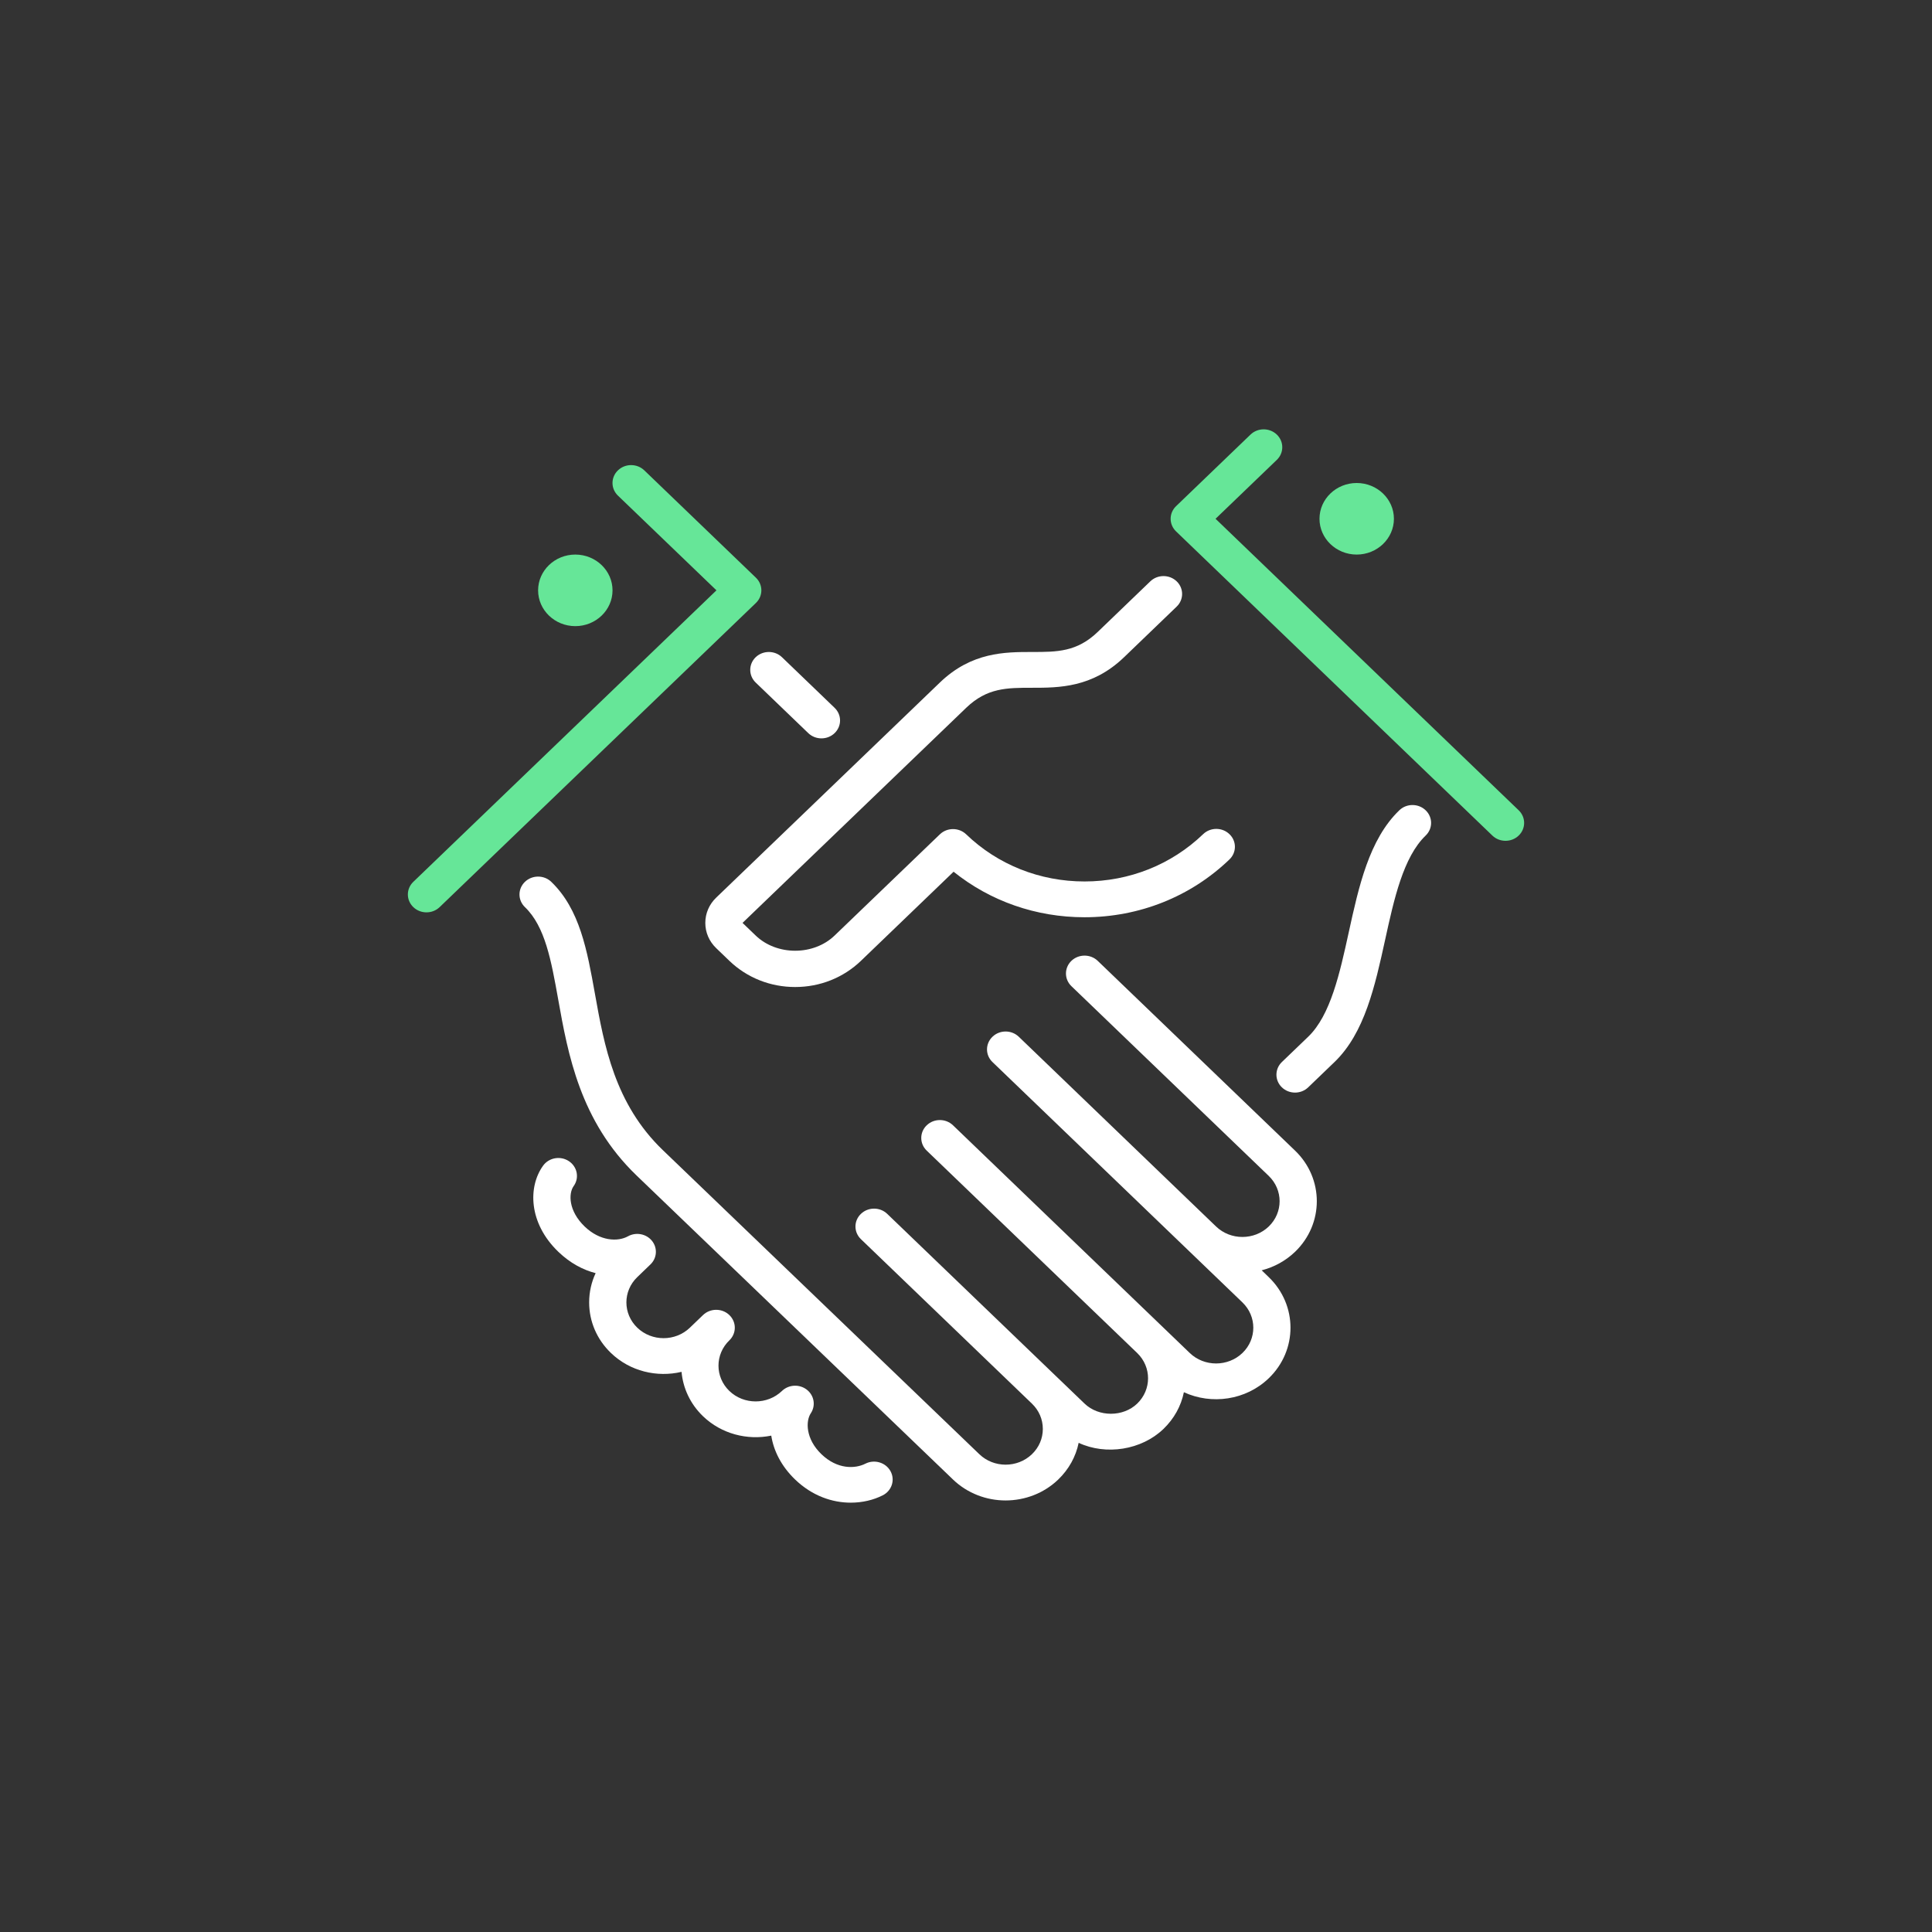 <svg width="90" height="90" viewBox="0 0 90 90" version="1.1" xmlns="http://www.w3.org/2000/svg" xmlns:xlink="http://www.w3.org/1999/xlink">
<rect x="0" y="0" width="90" height="90" fill="#333333" stroke="none"/>
<title>module-partners</title>
<desc>Created using Figma</desc>
<g id="Canvas" transform="translate(207 303)">
<clipPath id="clip-0" clip-rule="evenodd">
<path d="M -207 -303L -117 -303L -117 -213L -207 -213L -207 -303Z" fill="#FFFFFF"/>
</clipPath>
<g id="module-partners" clip-path="url(#clip-0)">
<g id="handshake (1)">
<g id="Group">
<g id="Group">
<g id="Group">
<g id="Vector">
<use xlink:href="#path0_fill" transform="translate(-174.144 -276.164)" fill="#FFFFFF"/>
</g>
<g id="Vector">
<use xlink:href="#path1_fill" transform="translate(-181.933 -277.166)" fill="#66E698"/>
</g>
<g id="Vector">
<use xlink:href="#path2_fill" transform="translate(-172.051 -272.628)" fill="#FFFFFF"/>
</g>
<g id="Vector">
<use xlink:href="#path3_fill" transform="translate(-145.533 -280.5)" fill="#66E698"/>
</g>
<g id="Vector">
<use xlink:href="#path4_fill" transform="translate(-147.539 -265.499)" fill="#FFFFFF"/>
</g>
<g id="Vector">
<use xlink:href="#path5_fill" transform="translate(-152.467 -283)" fill="#66E698"/>
</g>
<g id="Vector">
<use xlink:href="#path6_fill" transform="translate(-182.8 -262.165)" fill="#FFFFFF"/>
</g>
<g id="Vector">
<use xlink:href="#path7_fill" transform="translate(-188 -281.334)" fill="#66E698"/>
</g>
<g id="Vector">
<use xlink:href="#path8_fill" transform="translate(-182.157 -249.056)" fill="#FFFFFF"/>
</g>
</g>
</g>
</g>
</g>
</g>
</g>
<defs>
<path id="path0_fill" d="M 3.09942e-07 16.156C 3.09942e-07 16.602 0.181 17.02 0.509 17.334L 1.121 17.923C 1.94 18.71 3.027 19.143 4.185 19.143C 5.343 19.143 6.431 18.71 7.25 17.923L 11.566 13.772C 13.276 15.146 15.411 15.893 17.664 15.893L 17.669 15.893C 20.216 15.891 22.613 14.935 24.416 13.2C 24.756 12.875 24.756 12.347 24.416 12.022C 24.078 11.696 23.53 11.696 23.191 12.022C 21.714 13.442 19.752 14.226 17.668 14.226L 17.665 14.226C 15.583 14.226 13.625 13.446 12.152 12.03C 11.813 11.705 11.265 11.705 10.927 12.03L 6.023 16.745C 5.042 17.689 3.329 17.689 2.347 16.745L 1.734 16.156L 12.152 6.137C 13.124 5.203 14.047 5.203 15.216 5.203C 16.467 5.203 18.027 5.203 19.506 3.781L 21.957 1.423C 22.296 1.097 22.296 0.569 21.957 0.244C 21.619 -0.081 21.07 -0.081 20.731 0.244L 18.28 2.602C 17.308 3.536 16.385 3.536 15.216 3.536C 13.964 3.536 12.406 3.536 10.927 4.959L 0.51 14.976C 0.181 15.291 3.09942e-07 15.71 3.09942e-07 16.156Z"/>
<path id="path1_fill" d="M 1.733 3.334C 2.689 3.334 3.467 2.586 3.467 1.667C 3.467 0.748 2.689 -2.98048e-09 1.733 -2.98048e-09C 0.777 -2.98048e-09 6.19883e-08 0.748 6.19883e-08 1.667C 6.19883e-08 2.586 0.777 3.334 1.733 3.334Z"/>
<path id="path2_fill" d="M 0.253 1.423L 2.704 3.78C 2.874 3.943 3.096 4.024 3.317 4.024C 3.539 4.024 3.761 3.943 3.93 3.78C 4.269 3.455 4.269 2.927 3.93 2.601L 1.479 0.244C 1.141 -0.081 0.592 -0.081 0.253 0.244C -0.084 0.569 -0.084 1.097 0.253 1.423Z"/>
<path id="path3_fill" d="M 1.733 3.334C 2.688 3.334 3.467 2.586 3.467 1.667C 3.467 0.748 2.688 5.36486e-08 1.733 5.36486e-08C 0.778 5.36486e-08 9.91813e-07 0.748 9.91813e-07 1.667C 9.91813e-07 2.586 0.778 3.334 1.733 3.334Z"/>
<path id="path4_fill" d="M 5.726 0.244C 4.317 1.599 3.834 3.805 3.367 5.938C 2.952 7.832 2.523 9.791 1.48 10.794L 0.253 11.973C -0.084 12.299 -0.084 12.826 0.253 13.151C 0.423 13.315 0.645 13.396 0.867 13.396C 1.088 13.396 1.31 13.315 1.48 13.151L 2.705 11.973C 4.113 10.62 4.595 8.414 5.063 6.282C 5.478 4.386 5.908 2.427 6.951 1.423C 7.29 1.098 7.29 0.57 6.951 0.245C 6.612 -0.081 6.065 -0.081 5.726 0.244Z"/>
<path id="path5_fill" d="M 16.213 17.746L 2.092 4.167L 4.946 1.423C 5.285 1.097 5.285 0.57 4.946 0.244C 4.607 -0.081 4.06 -0.081 3.721 0.244L 0.254 3.578C -0.085 3.904 -0.085 4.431 0.254 4.756L 14.987 18.924C 15.156 19.087 15.378 19.168 15.6 19.168C 15.822 19.168 16.044 19.087 16.213 18.924C 16.552 18.598 16.552 18.072 16.213 17.746Z"/>
<path id="path6_fill" d="M 26.936 3.925C 26.597 3.6 26.049 3.6 25.71 3.925C 25.372 4.251 25.372 4.778 25.71 5.104L 34.902 13.943C 35.578 14.593 35.578 15.651 34.902 16.301C 34.228 16.949 33.127 16.95 32.45 16.301L 23.259 7.461C 22.92 7.135 22.371 7.135 22.033 7.461C 21.694 7.787 21.694 8.314 22.033 8.639L 33.677 19.836C 34.353 20.486 34.353 21.544 33.677 22.193C 33.001 22.842 31.902 22.844 31.225 22.194L 20.195 11.586C 19.856 11.26 19.308 11.26 18.97 11.586C 18.631 11.911 18.631 12.439 18.97 12.765L 28.774 22.193C 29.45 22.843 29.45 23.901 28.774 24.551C 28.119 25.181 26.979 25.181 26.323 24.55L 25.097 23.371L 25.096 23.371L 17.131 15.712C 16.792 15.386 16.243 15.386 15.905 15.712C 15.566 16.037 15.566 16.564 15.905 16.89L 23.871 24.551C 24.199 24.866 24.379 25.284 24.379 25.73C 24.379 26.175 24.199 26.593 23.871 26.908C 23.197 27.557 22.096 27.558 21.421 26.907L 6.68 12.745C 4.432 10.584 3.944 7.86 3.514 5.456C 3.151 3.433 2.809 1.523 1.48 0.244C 1.141 -0.081 0.593 -0.081 0.254 0.244C -0.085 0.57 -0.085 1.097 0.254 1.423C 1.195 2.327 1.478 3.908 1.806 5.739C 2.256 8.256 2.818 11.389 5.454 13.924L 20.195 28.087C 20.87 28.736 21.758 29.062 22.646 29.062C 23.533 29.061 24.422 28.736 25.097 28.087C 25.589 27.613 25.916 27.022 26.048 26.378C 27.318 26.968 28.973 26.718 30 25.729C 30.493 25.255 30.819 24.663 30.95 24.02C 32.239 24.615 33.835 24.397 34.902 23.371C 36.254 22.072 36.254 19.958 34.902 18.658L 34.574 18.341C 35.143 18.195 35.682 17.908 36.129 17.479C 37.48 16.179 37.48 14.064 36.129 12.765L 26.936 3.925Z"/>
<path id="path7_fill" d="M 16.213 5.245L 11.013 0.244C 10.674 -0.081 10.126 -0.081 9.787 0.244C 9.448 0.57 9.448 1.097 9.787 1.423L 14.375 5.834L 0.254 19.413C -0.085 19.739 -0.085 20.265 0.254 20.591C 0.423 20.754 0.645 20.835 0.867 20.835C 1.089 20.835 1.311 20.754 1.48 20.591L 16.213 6.423C 16.552 6.097 16.552 5.571 16.213 5.245Z"/>
<path id="path8_fill" d="M 15.472 14.239C 14.989 14.483 14.165 14.512 13.423 13.799C 12.68 13.084 12.686 12.253 12.927 11.892C 13.166 11.533 13.086 11.06 12.741 10.792C 12.396 10.525 11.898 10.55 11.584 10.852C 10.908 11.502 9.807 11.502 9.133 10.852C 8.458 10.202 8.458 9.145 9.133 8.495C 9.303 8.332 9.387 8.119 9.387 7.905C 9.387 7.692 9.302 7.48 9.133 7.316C 8.795 6.991 8.246 6.991 7.907 7.316L 7.294 7.905C 6.619 8.556 5.519 8.556 4.844 7.905C 4.168 7.255 4.168 6.198 4.844 5.549L 5.456 4.959C 5.765 4.664 5.796 4.194 5.531 3.862C 5.266 3.53 4.785 3.439 4.409 3.648C 3.938 3.91 3.108 3.879 2.393 3.192C 1.632 2.46 1.635 1.649 1.881 1.307C 2.153 0.929 2.053 0.41 1.659 0.148C 1.265 -0.114 0.726 -0.019 0.454 0.361C -0.247 1.337 -0.228 3.028 1.167 4.37C 1.717 4.898 2.315 5.213 2.904 5.364C 2.706 5.787 2.602 6.25 2.602 6.727C 2.602 7.617 2.963 8.455 3.618 9.084C 4.507 9.94 5.765 10.232 6.906 9.962C 6.974 10.717 7.307 11.454 7.907 12.031C 8.77 12.859 9.974 13.159 11.085 12.933C 11.193 13.623 11.54 14.345 12.197 14.978C 12.999 15.748 13.935 16.056 14.789 16.056C 15.338 16.056 15.853 15.929 16.276 15.715C 16.7 15.502 16.864 14.999 16.641 14.59C 16.419 14.184 15.894 14.025 15.472 14.239Z"/>
</defs>
</svg>
